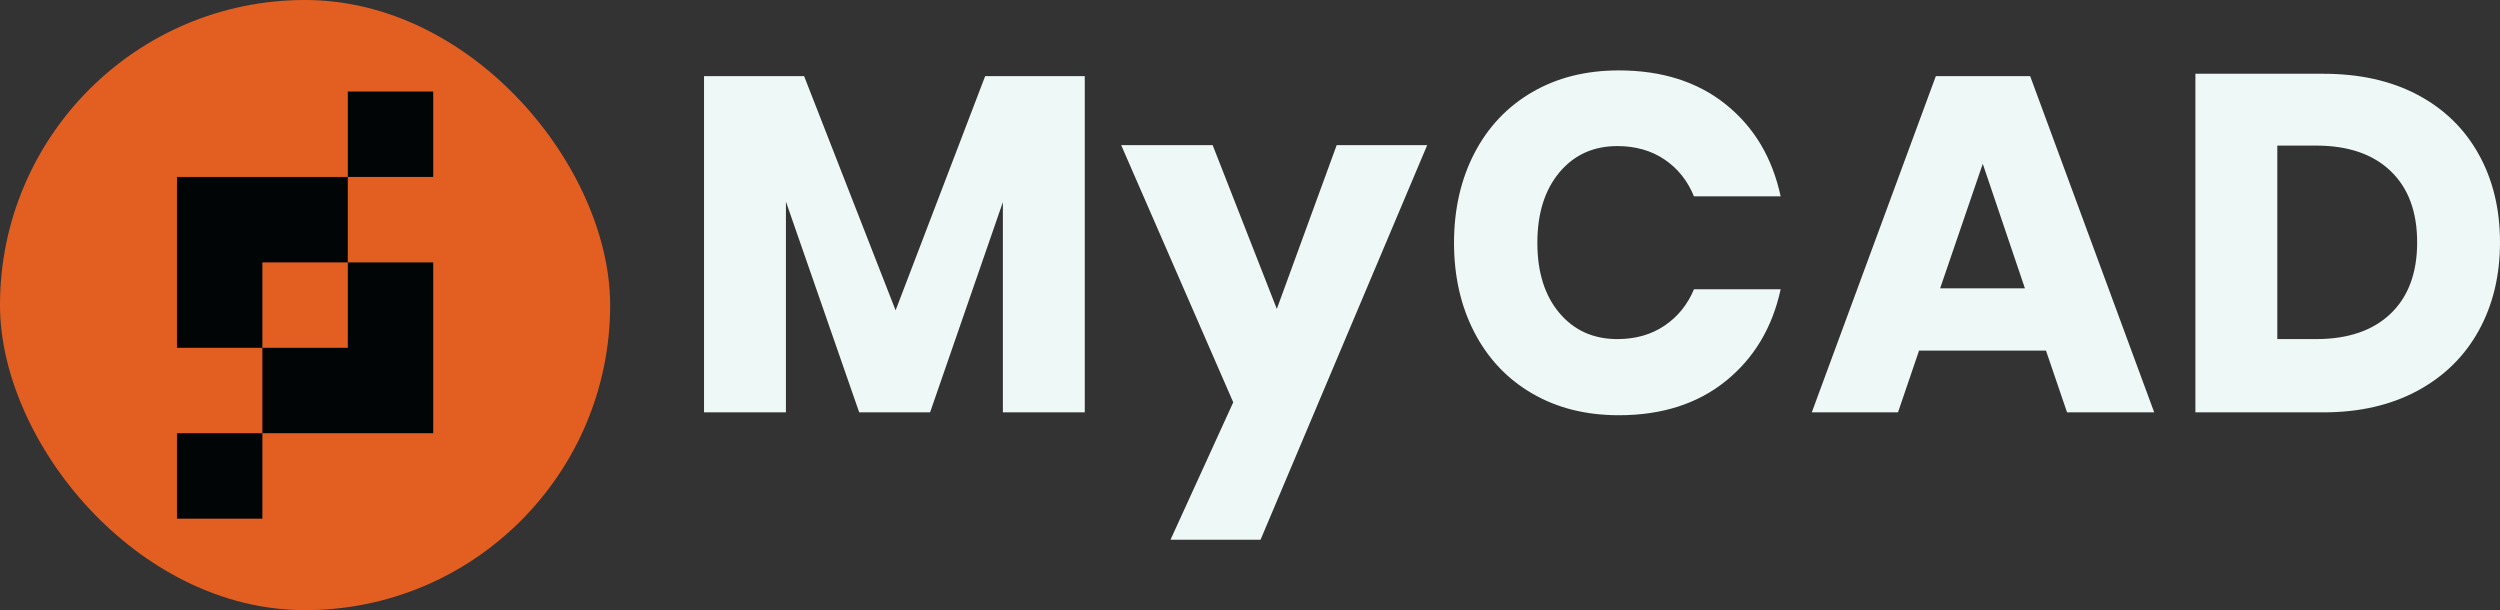 <svg viewBox='383 213.778 380 92.743' width='380' height='92.743' xmlns='http://www.w3.org/2000/svg' xmlns:xlink='http://www.w3.org/1999/xlink' preserveAspectRatio='none'><rect x="383" y="213.778" width="380" height="92.743" fill="#333333" stroke="none"/><defs></defs><style>.background8dbb16bd-63b4-4d03-92af-dda2ccf98fb6 {fill:#010506;fill-opacity:1;}.companyName8dbb16bd-63b4-4d03-92af-dda2ccf98fb6 {fill:#EEF8F7;fill-opacity:1;}.icon18dbb16bd-63b4-4d03-92af-dda2ccf98fb6 {fill:#E35F21;fill-opacity:1;}.icon28dbb16bd-63b4-4d03-92af-dda2ccf98fb6 {fill:#EEF8F7;fill-opacity:1;}.icon3-str8dbb16bd-63b4-4d03-92af-dda2ccf98fb6 {stroke:#FAAB05;stroke-opacity:1;}.icon38dbb16bd-63b4-4d03-92af-dda2ccf98fb6 {fill:#FAAB05;fill-opacity:1;}.shapeStroke-str8dbb16bd-63b4-4d03-92af-dda2ccf98fb6 {stroke:#E35F21;stroke-opacity:1;}</style><g opacity='1' transform='rotate(0 383 213.778)'> <svg width='92.743' height='92.743' x='383' y='213.778' version='1.1' preserveAspectRatio='none' viewBox='0 0 92.743 92.743'> <defs><rect x='0' y='0' width='92.743' height='92.743' rx='150px' ry='150px' id='id-8dbb16bd-63b4-4d03-92af-dda2ccf98fb63WKIowxM31720311362489'></rect></defs><use class='icon18dbb16bd-63b4-4d03-92af-dda2ccf98fb6 shapeStroke-str8dbb16bd-63b4-4d03-92af-dda2ccf98fb6' style='stroke-width:0;' xlink:href='#id-8dbb16bd-63b4-4d03-92af-dda2ccf98fb63WKIowxM31720311362489'></use> </svg> </g><g opacity='1' transform='rotate(0 409.896 227.69)'> <svg width='38.952' height='64.921' x='409.896' y='227.69' version='1.1' preserveAspectRatio='none' viewBox='52 20 96 160'> <g transform='matrix(1 0 0 1 0 0)'><g><path d='M116 20h32v32h-32V20zm0 64V52H52v64h32v32H52v32h32v-32h64V84h-32zm0 0v32H84V84h32z' fill-rule='evenodd' clip-rule='evenodd' data-color='1' class='background8dbb16bd-63b4-4d03-92af-dda2ccf98fb6'></path></g></g> </svg> </g><g opacity='1' transform='rotate(0 490.012 224.48)'> <svg width='272.988' height='71.341' x='490.012' y='224.48' version='1.1' preserveAspectRatio='none' viewBox='2.36 -28.56 150 39.2'> <g transform='matrix(1 0 0 1 0 0)' class='companyName8dbb16bd-63b4-4d03-92af-dda2ccf98fb6'><path id='id-8dbb16bd-63b4-4d03-92af-dda2ccf98fb6D6z1nYkh5' d='M25.84-28.08L34.16-28.08L34.16 0L27.32 0L27.32-17.56L21.24 0L15.32 0L9.20-17.60L9.20 0L2.36 0L2.36-28.08L10.72-28.08L18.36-8.52L25.84-28.08Z M37.20-22.32L44.84-22.32L50.20-8.64L55.20-22.32L62.76-22.32L48.84 10.64L41.32 10.64L46.56-0.84L37.20-22.32Z M78.76-28.56Q84.16-28.56 87.70-25.72Q91.24-22.88 92.28-18.04L92.28-18.04L85.04-18.04Q84.24-20 82.58-21.12Q80.92-22.24 78.64-22.24L78.64-22.24Q75.64-22.24 73.80-20.04Q71.96-17.84 71.96-14.16L71.96-14.16Q71.96-10.48 73.80-8.30Q75.64-6.12 78.64-6.12L78.64-6.12Q80.92-6.12 82.58-7.24Q84.24-8.36 85.04-10.28L85.04-10.28L92.28-10.28Q91.24-5.48 87.70-2.62Q84.16 0.24 78.76 0.24L78.76 0.24Q74.64 0.24 71.52-1.58Q68.40-3.40 66.70-6.68Q65-9.96 65-14.16L65-14.16Q65-18.36 66.70-21.64Q68.40-24.92 71.52-26.74Q74.64-28.56 78.76-28.56L78.76-28.56Z M116.20 0L114.44-5.16L103.84-5.16L102.08 0L94.88 0L105.24-28.08L113.12-28.08L123.48 0L116.20 0ZM105.60-10.36L112.68-10.36L109.16-20.76L105.60-10.36Z M152.36-14.20Q152.36-10.04 150.58-6.82Q148.80-3.60 145.46-1.80Q142.12 0 137.60 0L137.60 0L126.92 0L126.92-28.28L137.60-28.28Q142.16-28.28 145.48-26.52Q148.80-24.76 150.58-21.56Q152.36-18.36 152.36-14.20L152.36-14.20ZM137-6.12Q141-6.12 143.22-8.24Q145.44-10.36 145.44-14.20L145.44-14.20Q145.44-18.04 143.22-20.16Q141-22.28 137-22.28L137-22.28L133.76-22.28L133.76-6.12L137-6.12Z'/></g> </svg> </g></svg>